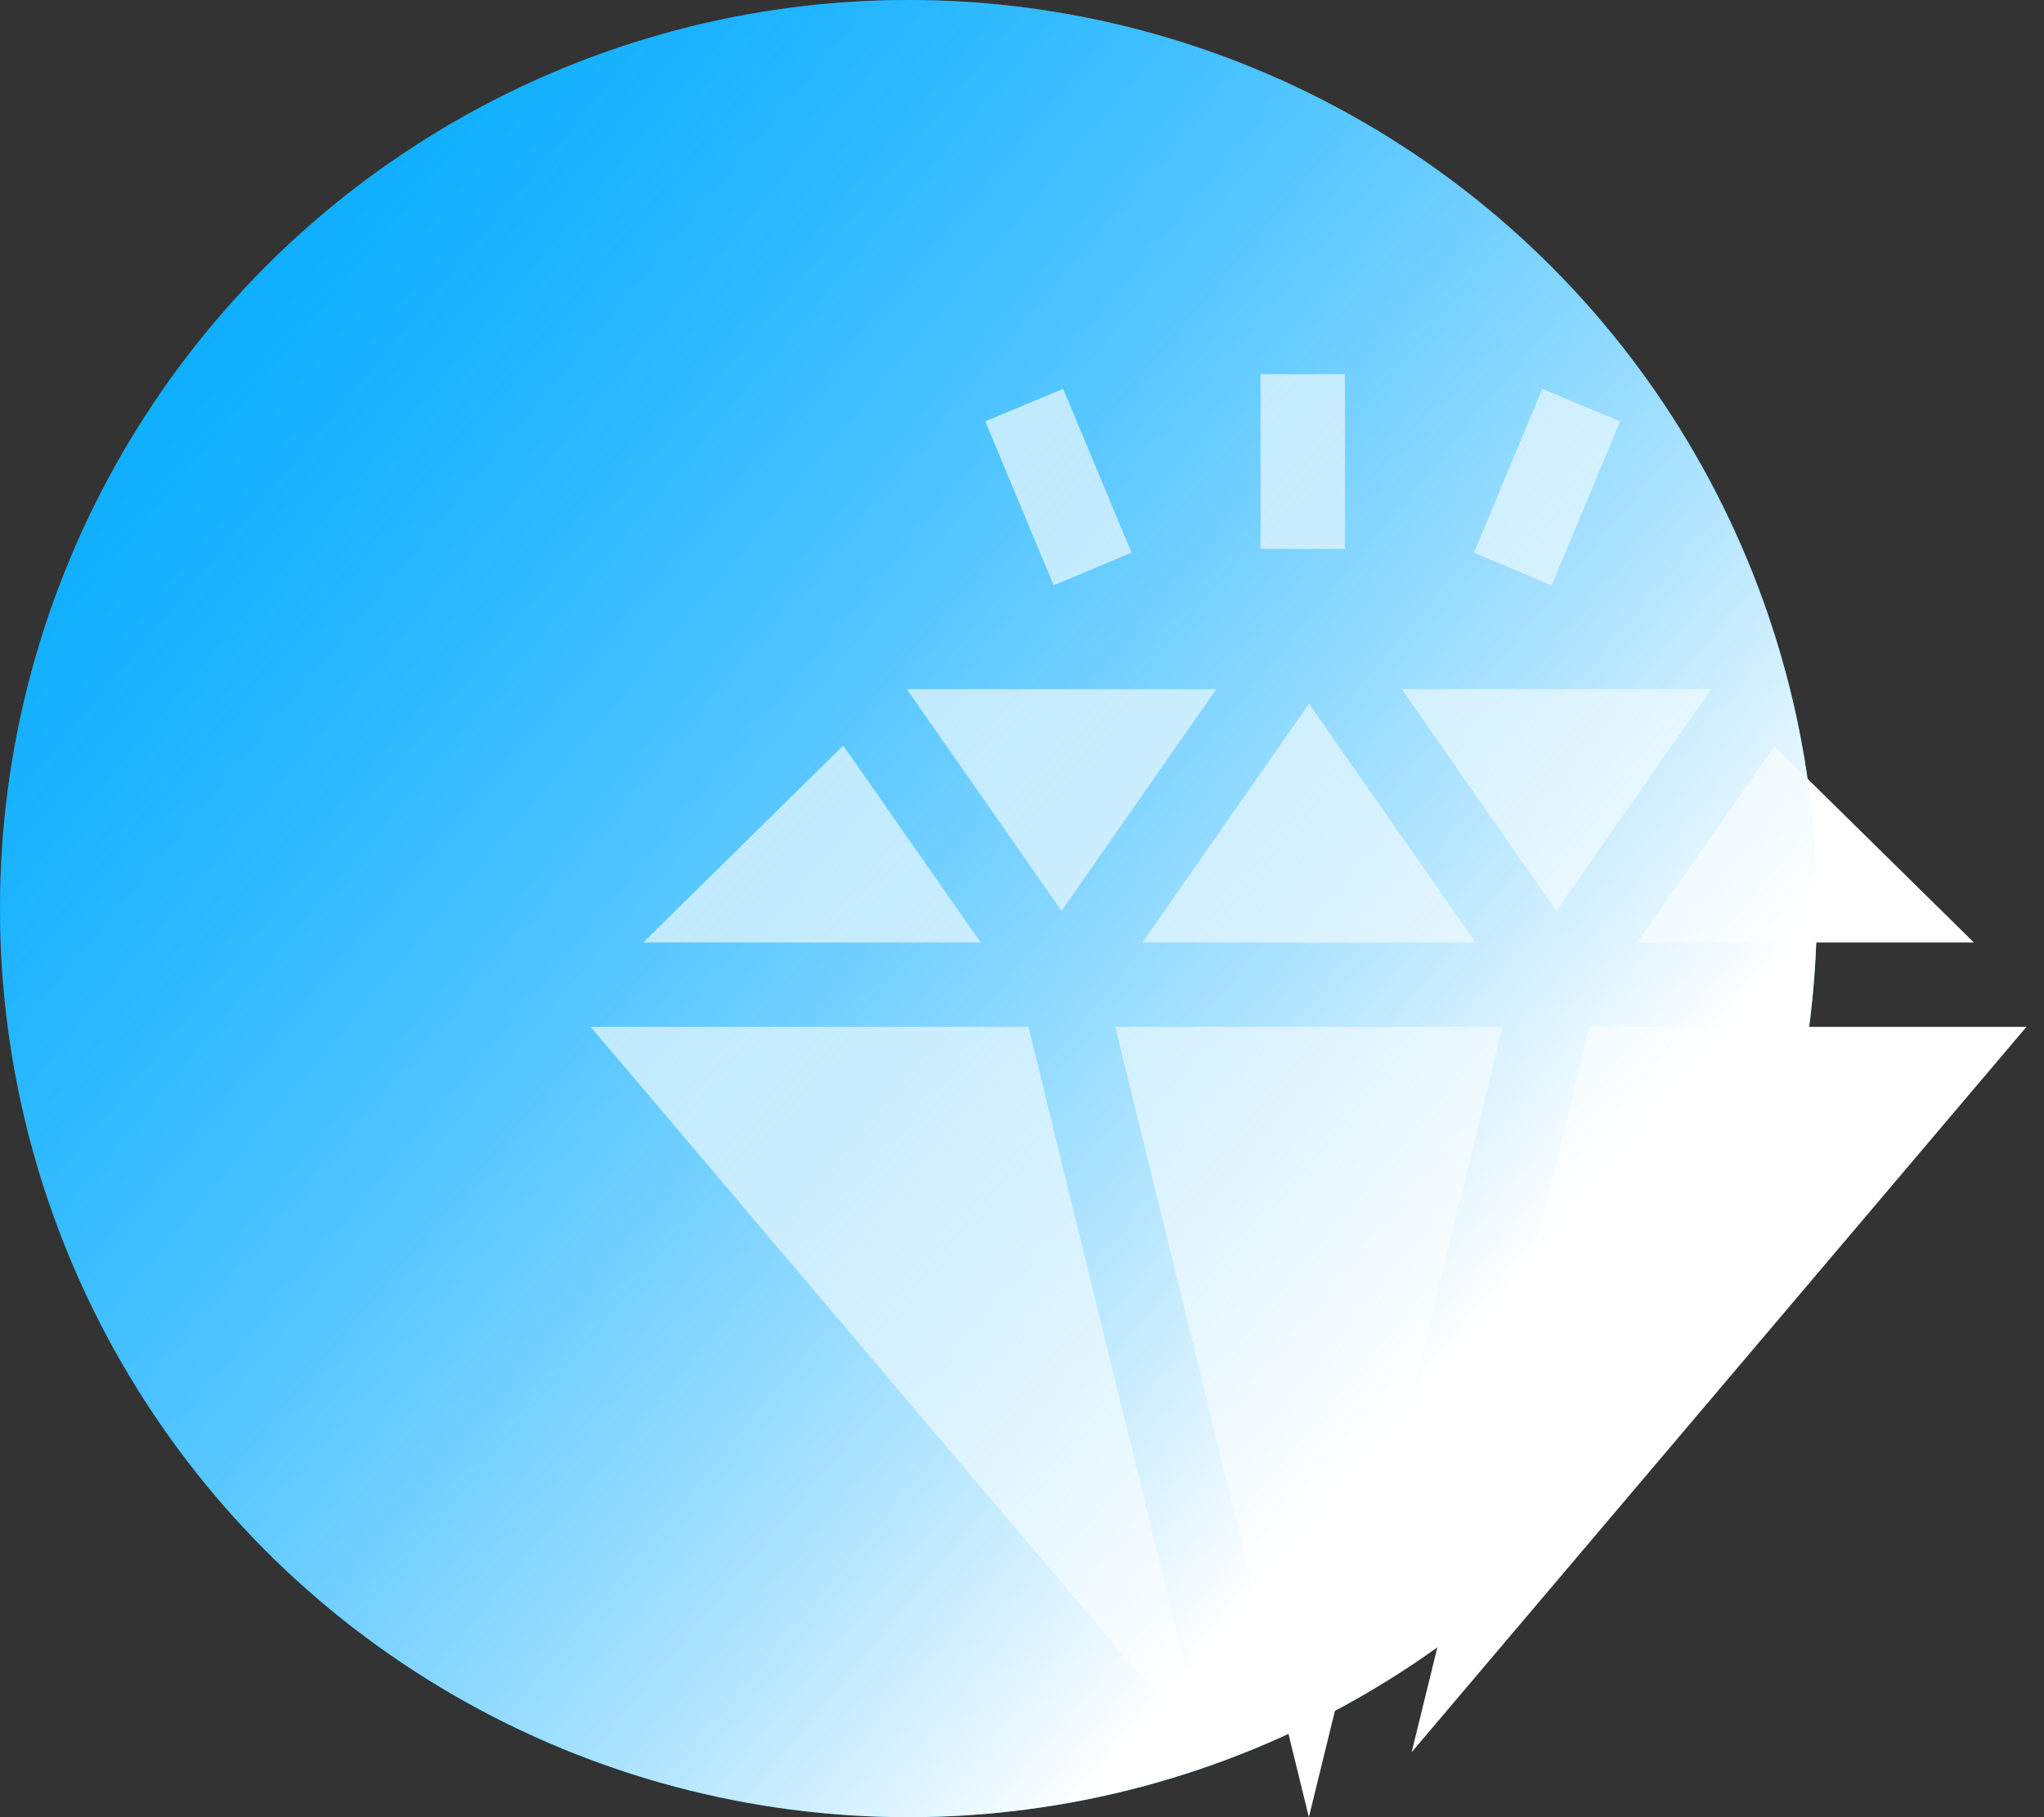 <svg width="72" height="64" viewBox="0 0 72 64" fill="none" xmlns="http://www.w3.org/2000/svg">
<rect x="0" y="0" width="72" height="64" fill="#333333" stroke="none"/>
<circle cx="32" cy="32" r="32" fill="#00AAFF"/>
<g clip-path="url(#clip0)">
<path d="M60.276 24.272H49.377L54.826 32.082L60.276 24.272Z" fill="white"/>
<path d="M40.242 33.193H51.977L46.109 24.784L40.242 33.193Z" fill="white"/>
<path d="M39.287 36.165L46.105 64L52.924 36.165H39.287Z" fill="white"/>
<path d="M42.842 24.272H31.943L37.393 32.082L42.842 24.272Z" fill="white"/>
<path d="M55.984 36.165L49.726 61.711L71.382 36.165H55.984Z" fill="white"/>
<path d="M69.529 33.193L62.502 26.276L57.676 33.193H69.529Z" fill="white"/>
<path d="M29.704 26.257L22.658 33.193H34.544L29.704 26.257Z" fill="white"/>
<path d="M20.805 36.165L42.495 61.751L36.227 36.165H20.805Z" fill="white"/>
<path d="M44.403 13.177H47.375V19.335H44.403V13.177Z" fill="white"/>
<path d="M51.917 19.468L54.327 13.695L57.071 14.84L54.66 20.614L51.917 19.468Z" fill="white"/>
<path d="M34.706 14.839L37.449 13.694L39.859 19.468L37.116 20.613L34.706 14.839Z" fill="white"/>
</g>
<circle cx="32" cy="32" r="32" fill="url(#paint0_linear)" style="mix-blend-mode:multiply"/>
<defs>
<linearGradient id="paint0_linear" x1="51.137" y1="48" x2="-6.588" y2="-6.46508e-07" gradientUnits="userSpaceOnUse">
<stop stop-color="white"/>
<stop offset="1" stop-color="#00AAFF" stop-opacity="0"/>
</linearGradient>
<clipPath id="clip0">
<rect width="50.824" height="50.824" fill="white" transform="translate(20.706 13.177)"/>
</clipPath>
</defs>
</svg>
